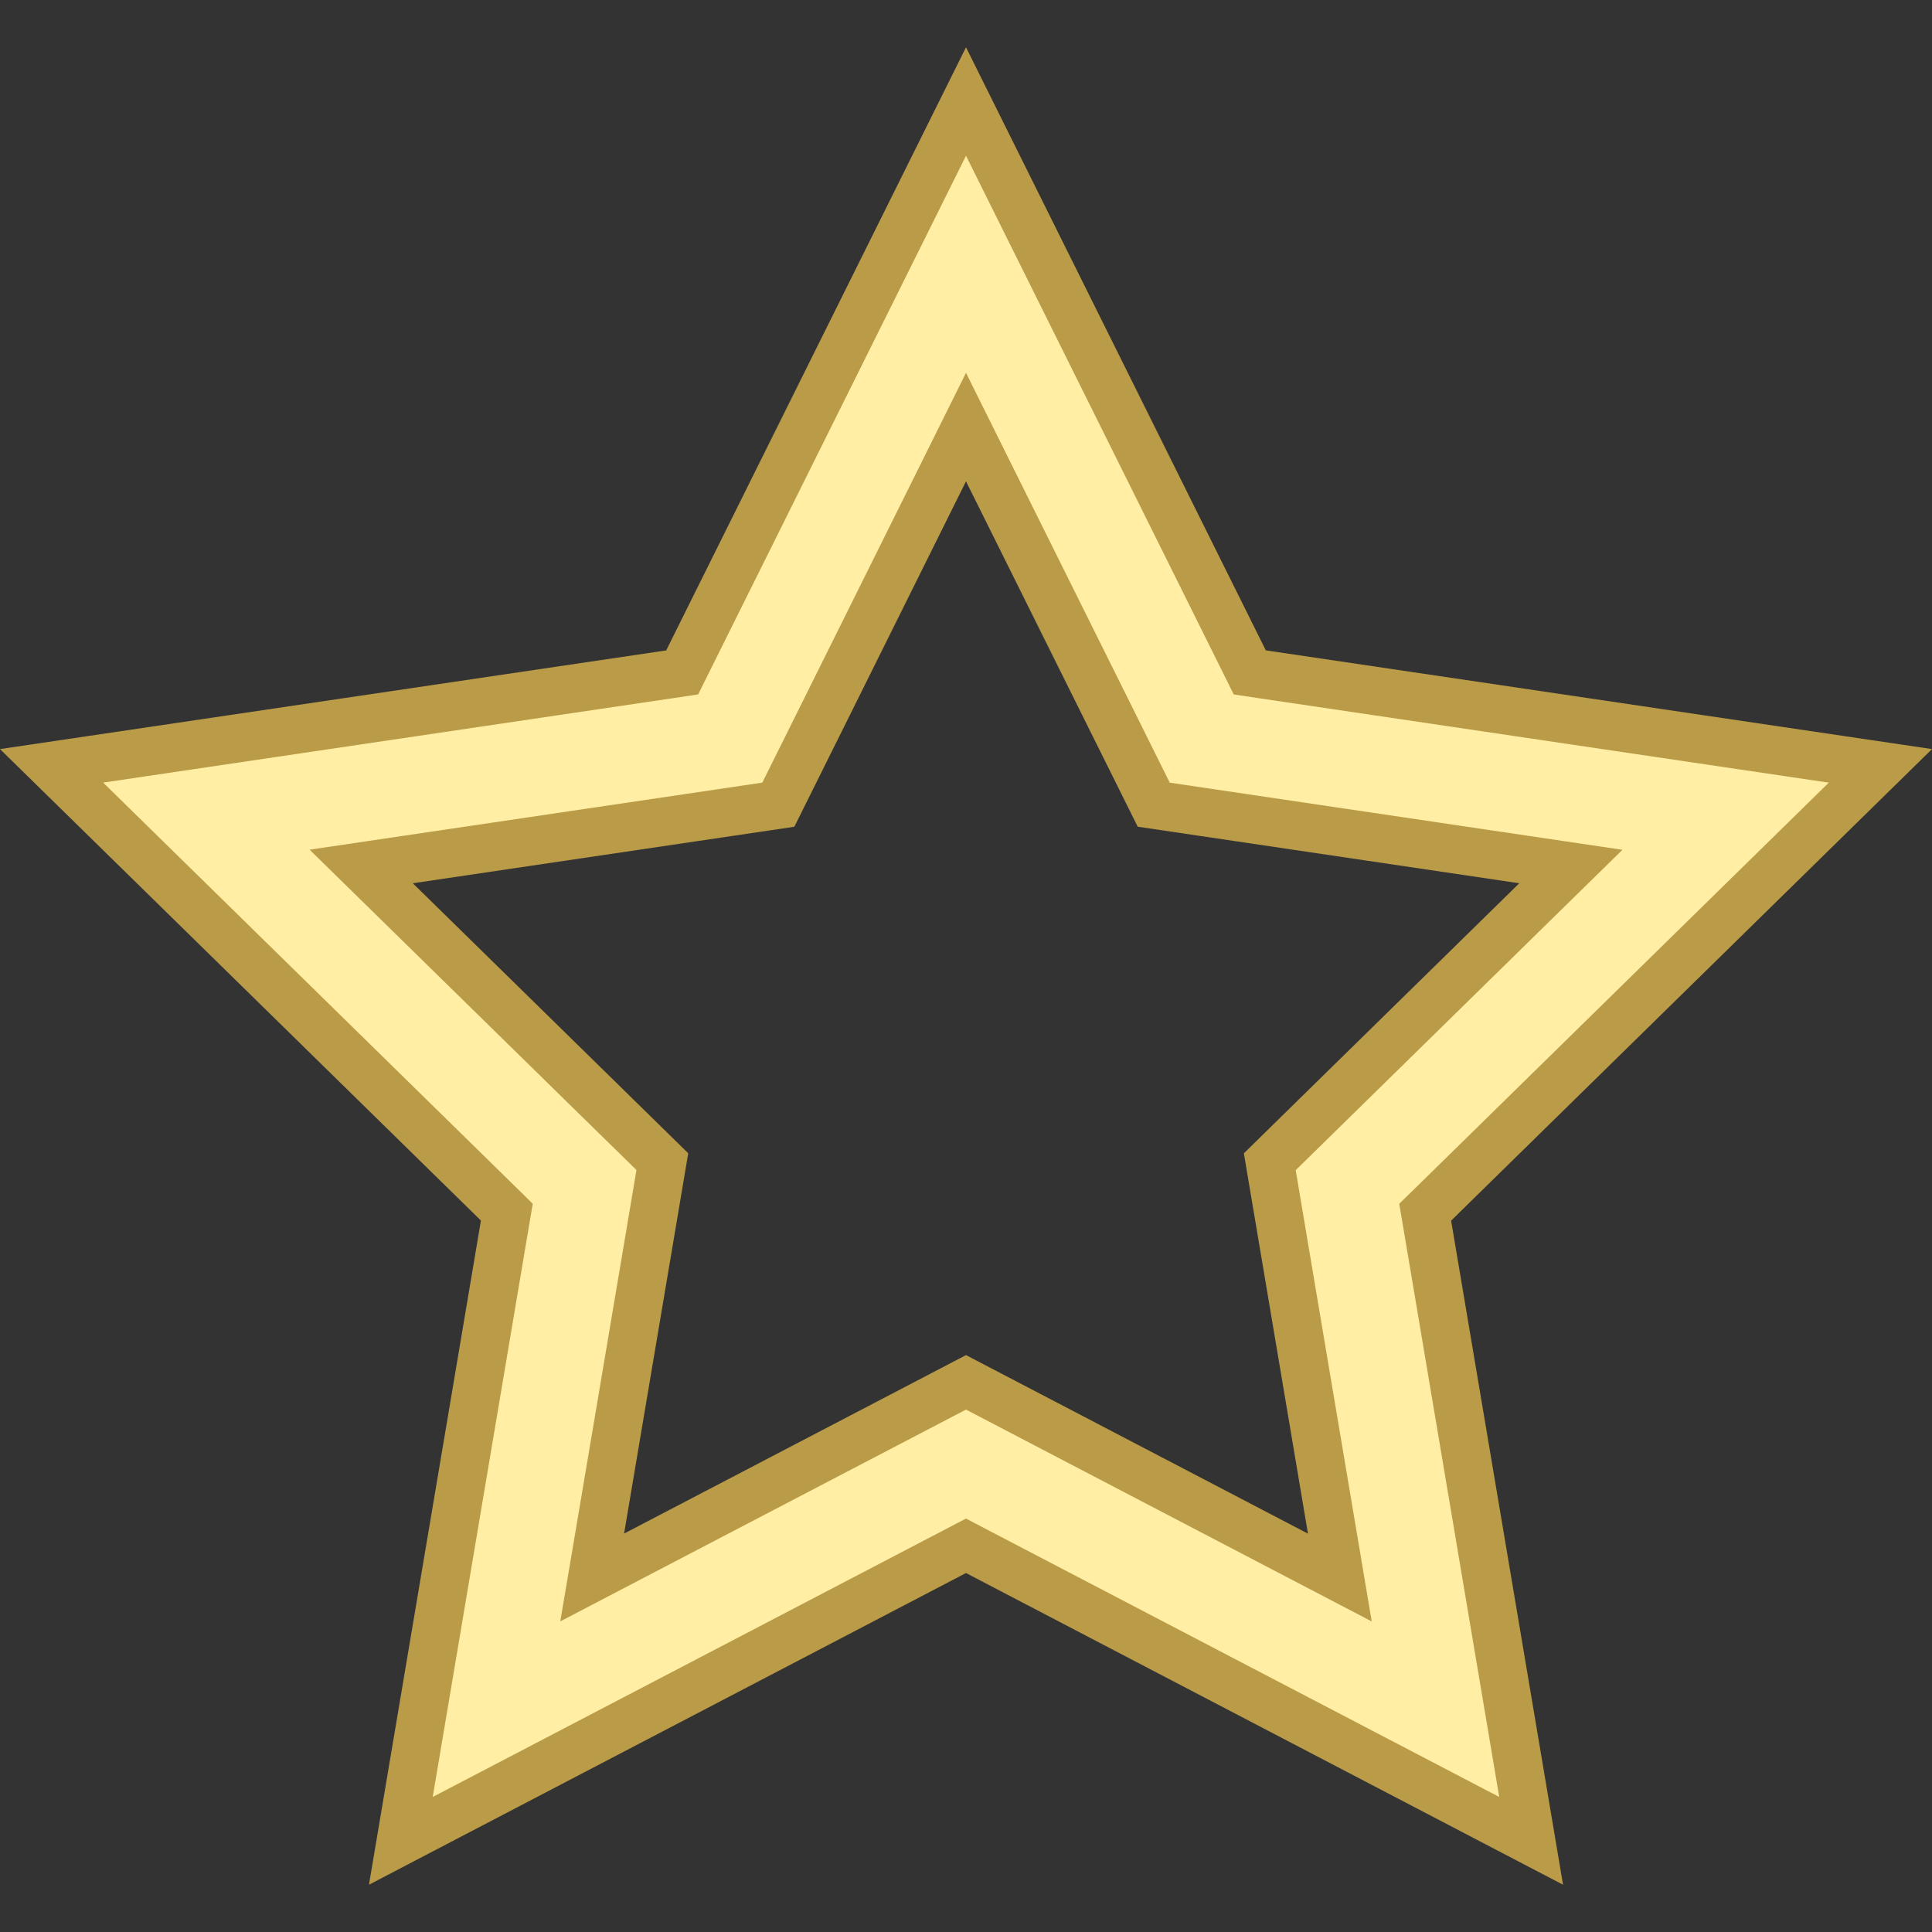<?xml version="1.0" encoding="iso-8859-1"?>
<!-- Generator: Adobe Illustrator 19.1.1, SVG Export Plug-In . SVG Version: 6.00 Build 0)  -->
<svg version="1.1" id="Layer_1" xmlns="http://www.w3.org/2000/svg" xmlns:xlink="http://www.w3.org/1999/xlink" x="0px" y="0px"
	 viewBox="0 0 40 40" style="enable-background:new 0 0 40 40;" xml:space="preserve">
<rect x="0" y="0" width="40" height="40" fill="#333333" stroke="none"/>
<g>
	<path style="fill:#FFEEA3;" d="M20,32.004L8.299,38.112l2.194-13.016l-9.425-9.24l13.056-1.936L20,2.102l5.876,11.819l13.056,1.936
		l-9.424,9.241l2.193,13.015L20,32.004z M27.74,32.661l-1.451-8.609l6.233-6.111l-8.637-1.28L20,8.842l-3.886,7.818l-8.636,1.279
		l6.234,6.11l-1.452,8.609L20,28.62L27.74,32.661z"/>
	<path style="fill:#BA9B48;" d="M20,3.225l5.311,10.685l0.232,0.468l0.516,0.077l11.804,1.749l-8.52,8.354l-0.373,0.365l0.087,0.515
		l1.983,11.766l-10.578-5.522L20,31.44l-0.463,0.242L8.959,37.204l1.984-11.767l0.087-0.515l-0.373-0.366l-8.521-8.353l11.803-1.749
		l0.516-0.077l0.232-0.468L20,3.225 M15.783,16.203l-1.549,0.23L8.4,17.297l-1.99,0.295l1.437,1.408l4.211,4.128l1.119,1.096
		l-0.26,1.545l-0.981,5.815L11.6,33.569l1.783-0.931l5.228-2.729L20,29.184l1.388,0.725l5.229,2.73l1.783,0.931l-0.334-1.984
		l-0.98-5.815l-0.26-1.544l1.118-1.096l4.211-4.129l1.436-1.408l-1.99-0.295l-5.834-0.865l-1.549-0.23l-0.697-1.403L20.895,9.52
		L20,7.719L19.105,9.52l-2.625,5.281L15.783,16.203 M20,0.979l-6.207,12.487L0,15.509l9.957,9.761L7.639,39.021L20,32.568
		l12.361,6.453l-2.317-13.749L40,15.509l-13.793-2.044L20,0.979L20,0.979z M12.921,31.751l0.981-5.815l0.347-2.059l-1.491-1.462
		l-4.211-4.128l5.833-0.864l2.066-0.306l0.93-1.87L20,9.965l2.625,5.281l0.93,1.87l2.066,0.306l5.834,0.865l-4.211,4.129
		l-1.491,1.462l0.347,2.059l0.98,5.815l-5.229-2.73L20,28.056l-1.851,0.966L12.921,31.751L12.921,31.751z"/>
</g>
</svg>
